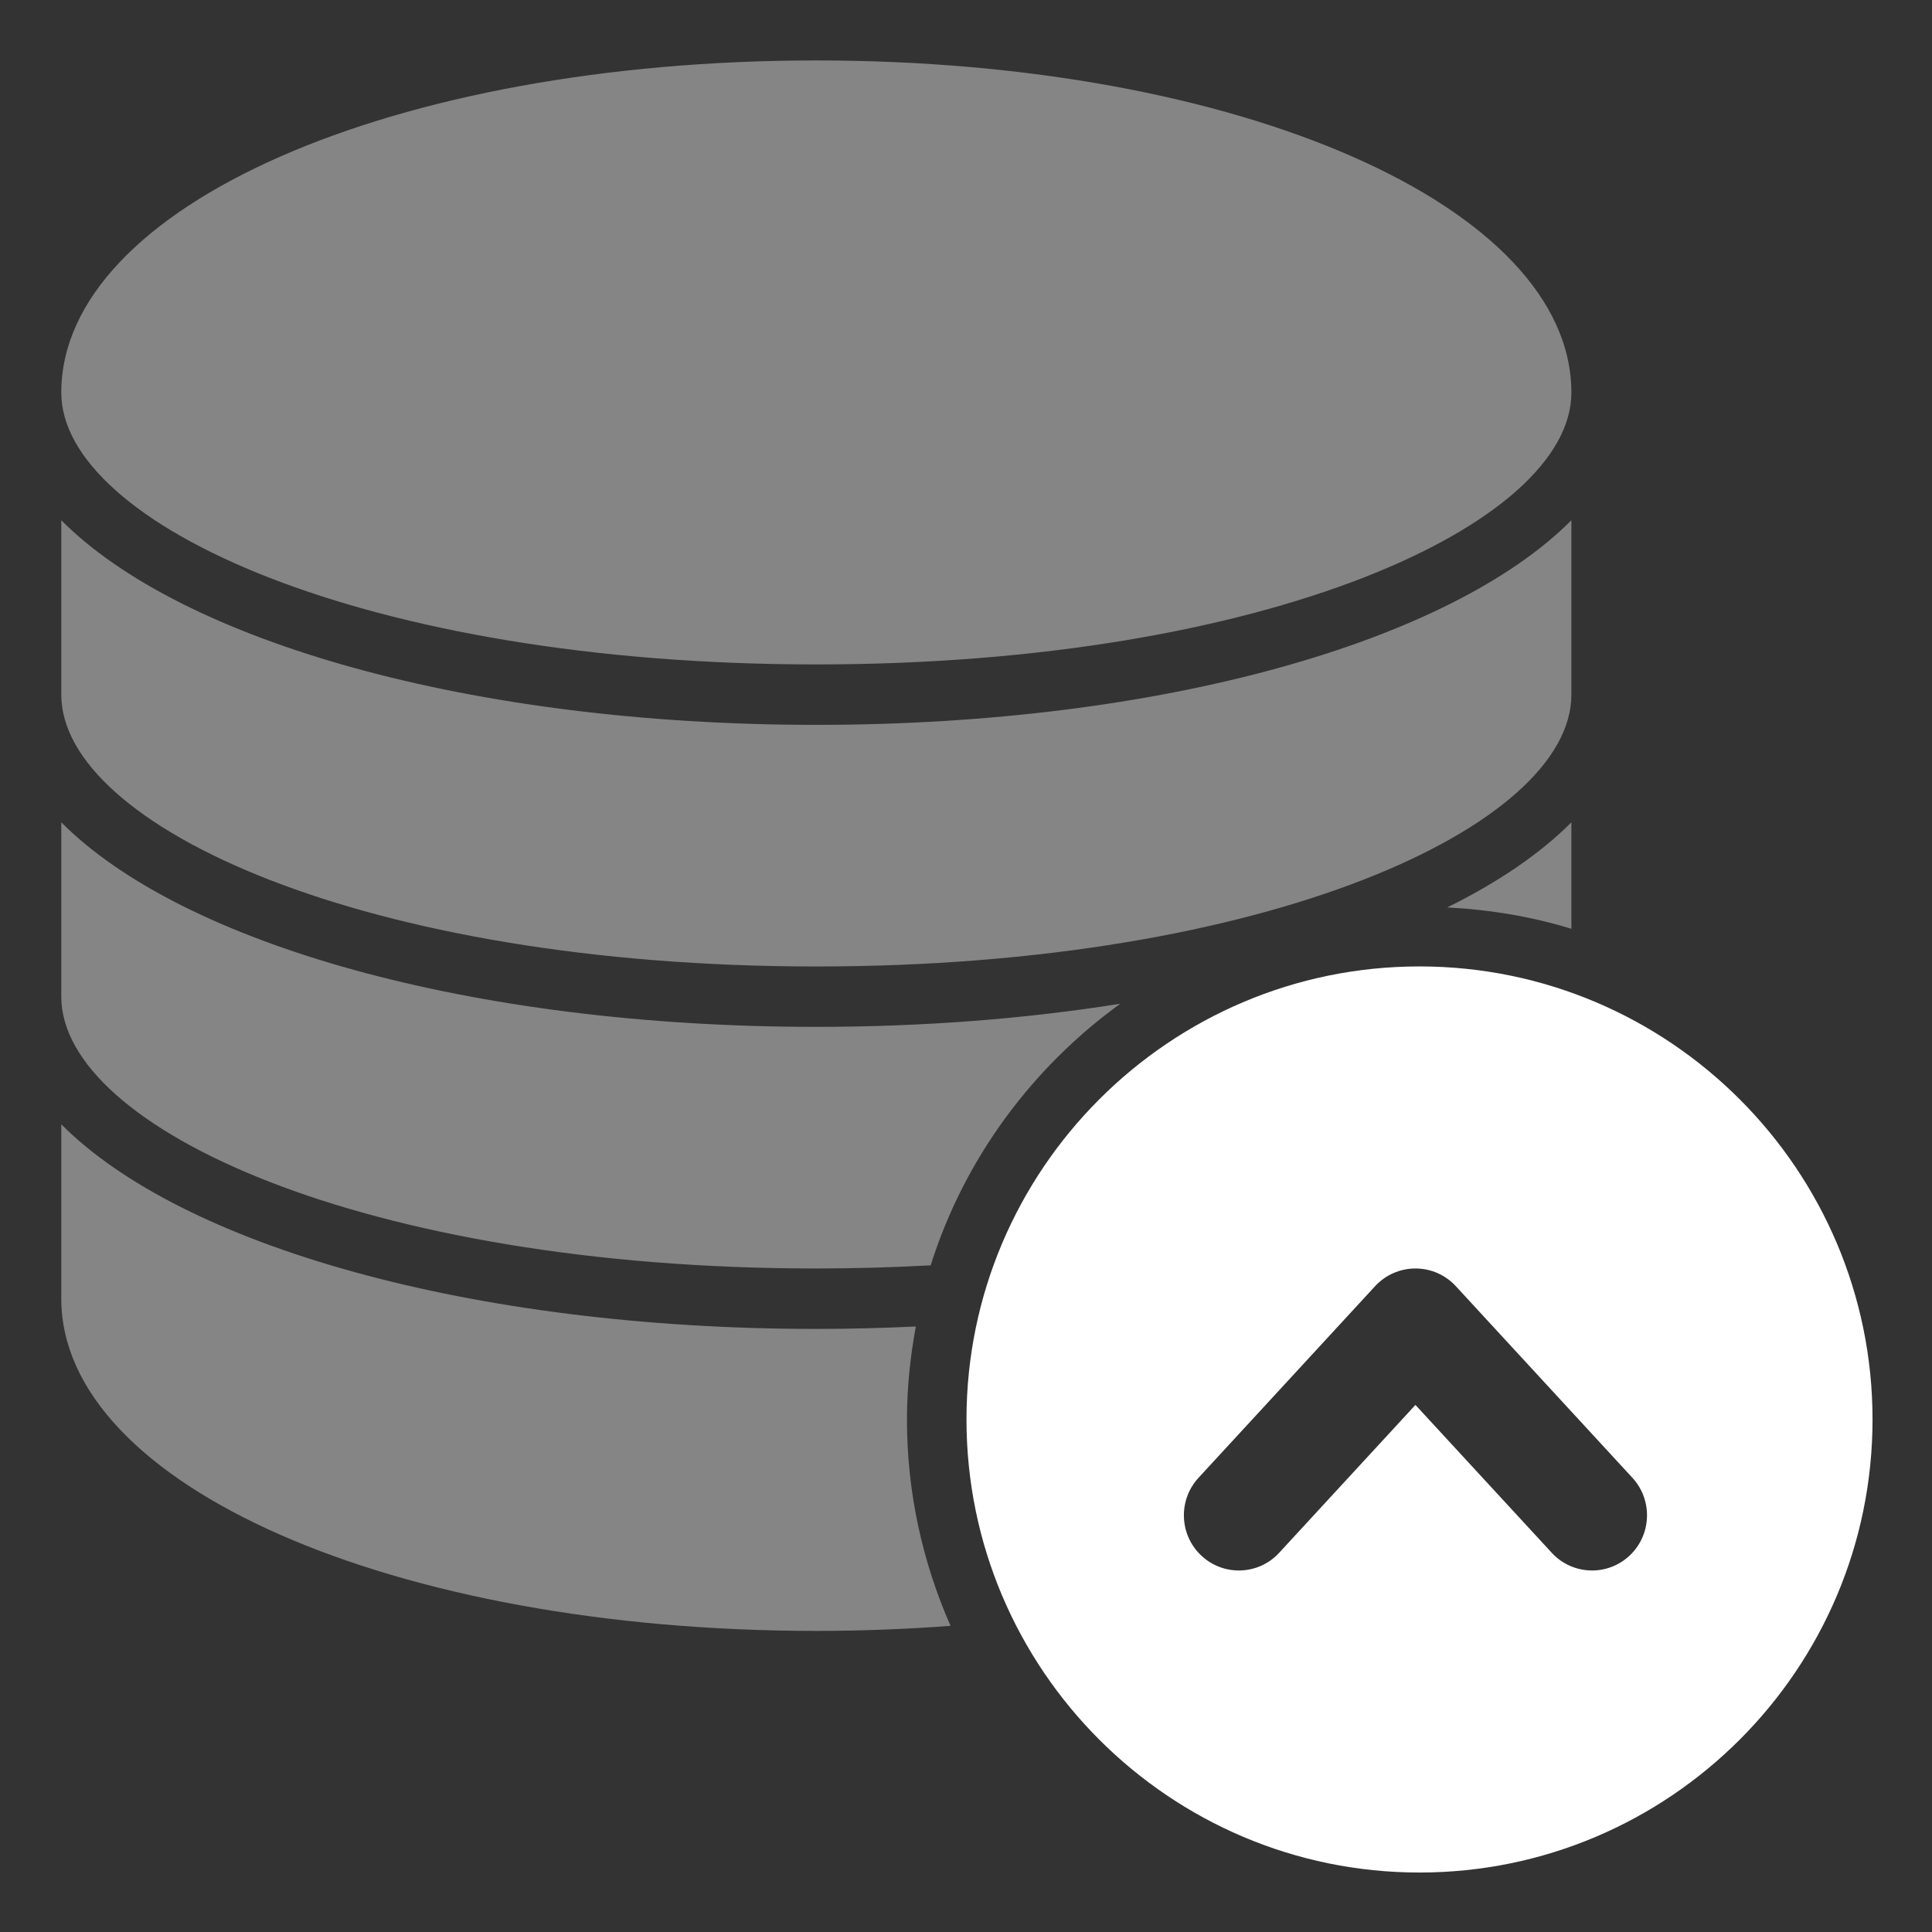 <?xml version="1.0" encoding="UTF-8"?>
<svg width="32px" height="32px" viewBox="0 0 32 32" version="1.1" xmlns="http://www.w3.org/2000/svg" xmlns:xlink="http://www.w3.org/1999/xlink">
    <rect x="0" y="0" width="32" height="32" fill="#333333" stroke="none"/>
    <!-- Generator: Sketch 55.2 (78181) - https://sketchapp.com -->
    <title>servers-hide</title>
    <desc>Created with Sketch.</desc>
    <g id="servers-hide" stroke="none" stroke-width="1" fill="none" fill-rule="evenodd">
        <path d="M26.027,15.384 C25.372,15.182 24.681,15.067 23.97,15.03 C24.819,14.611 25.515,14.135 26.027,13.62 L26.027,15.384 Z M15.169,21.971 C15.077,22.471 15.022,22.985 15.022,23.511 C15.022,24.727 15.283,25.881 15.744,26.929 C15.024,26.983 14.282,27.013 13.521,27.013 C6.508,27.013 1.015,24.597 1.015,21.51 L1.015,18.622 C3.011,20.629 7.796,22.011 13.521,22.011 C14.08,22.011 14.629,21.996 15.169,21.971 Z M13.521,21.01 C6.04,21.01 1.015,18.682 1.015,16.508 L1.015,13.62 C3.011,15.627 7.796,17.008 13.521,17.008 C15.311,17.008 17.006,16.872 18.555,16.625 C17.091,17.686 15.97,19.196 15.415,20.958 C14.802,20.991 14.172,21.01 13.521,21.01 Z M13.521,16.008 C6.04,16.008 1.015,13.68 1.015,11.506 L1.015,8.617 C3.011,10.624 7.796,12.006 13.521,12.006 C19.246,12.006 24.031,10.624 26.027,8.617 L26.027,11.506 C26.027,13.68 21.001,16.008 13.521,16.008 Z M13.521,11.005 C6.04,11.005 1.015,8.677 1.015,6.503 C1.015,3.418 6.508,1.001 13.521,1.001 C20.533,1.001 26.027,3.418 26.027,6.503 C26.027,8.677 21.001,11.005 13.521,11.005 Z" id="Combined-Shape" fill-opacity="0.4" fill="#FFFFFF"></path>
        <path d="M23.511,16.007 C27.649,16.007 31.015,19.374 31.015,23.511 C31.015,27.649 27.649,31.015 23.511,31.015 C19.374,31.015 16.008,27.649 16.008,23.511 C16.008,19.374 19.374,16.007 23.511,16.007 Z M21.188,25.718 L23.444,23.27 L25.701,25.718 C26.044,26.092 26.626,26.112 26.994,25.763 C27.357,25.419 27.377,24.844 27.037,24.476 L24.113,21.303 C23.941,21.116 23.699,21.01 23.444,21.01 C23.191,21.01 22.948,21.116 22.776,21.303 L19.852,24.476 C19.512,24.844 19.531,25.419 19.895,25.763 C20.263,26.112 20.845,26.092 21.188,25.718 Z" id="Combined-Shape" fill="#FFFFFF"></path>
    </g>
</svg>
